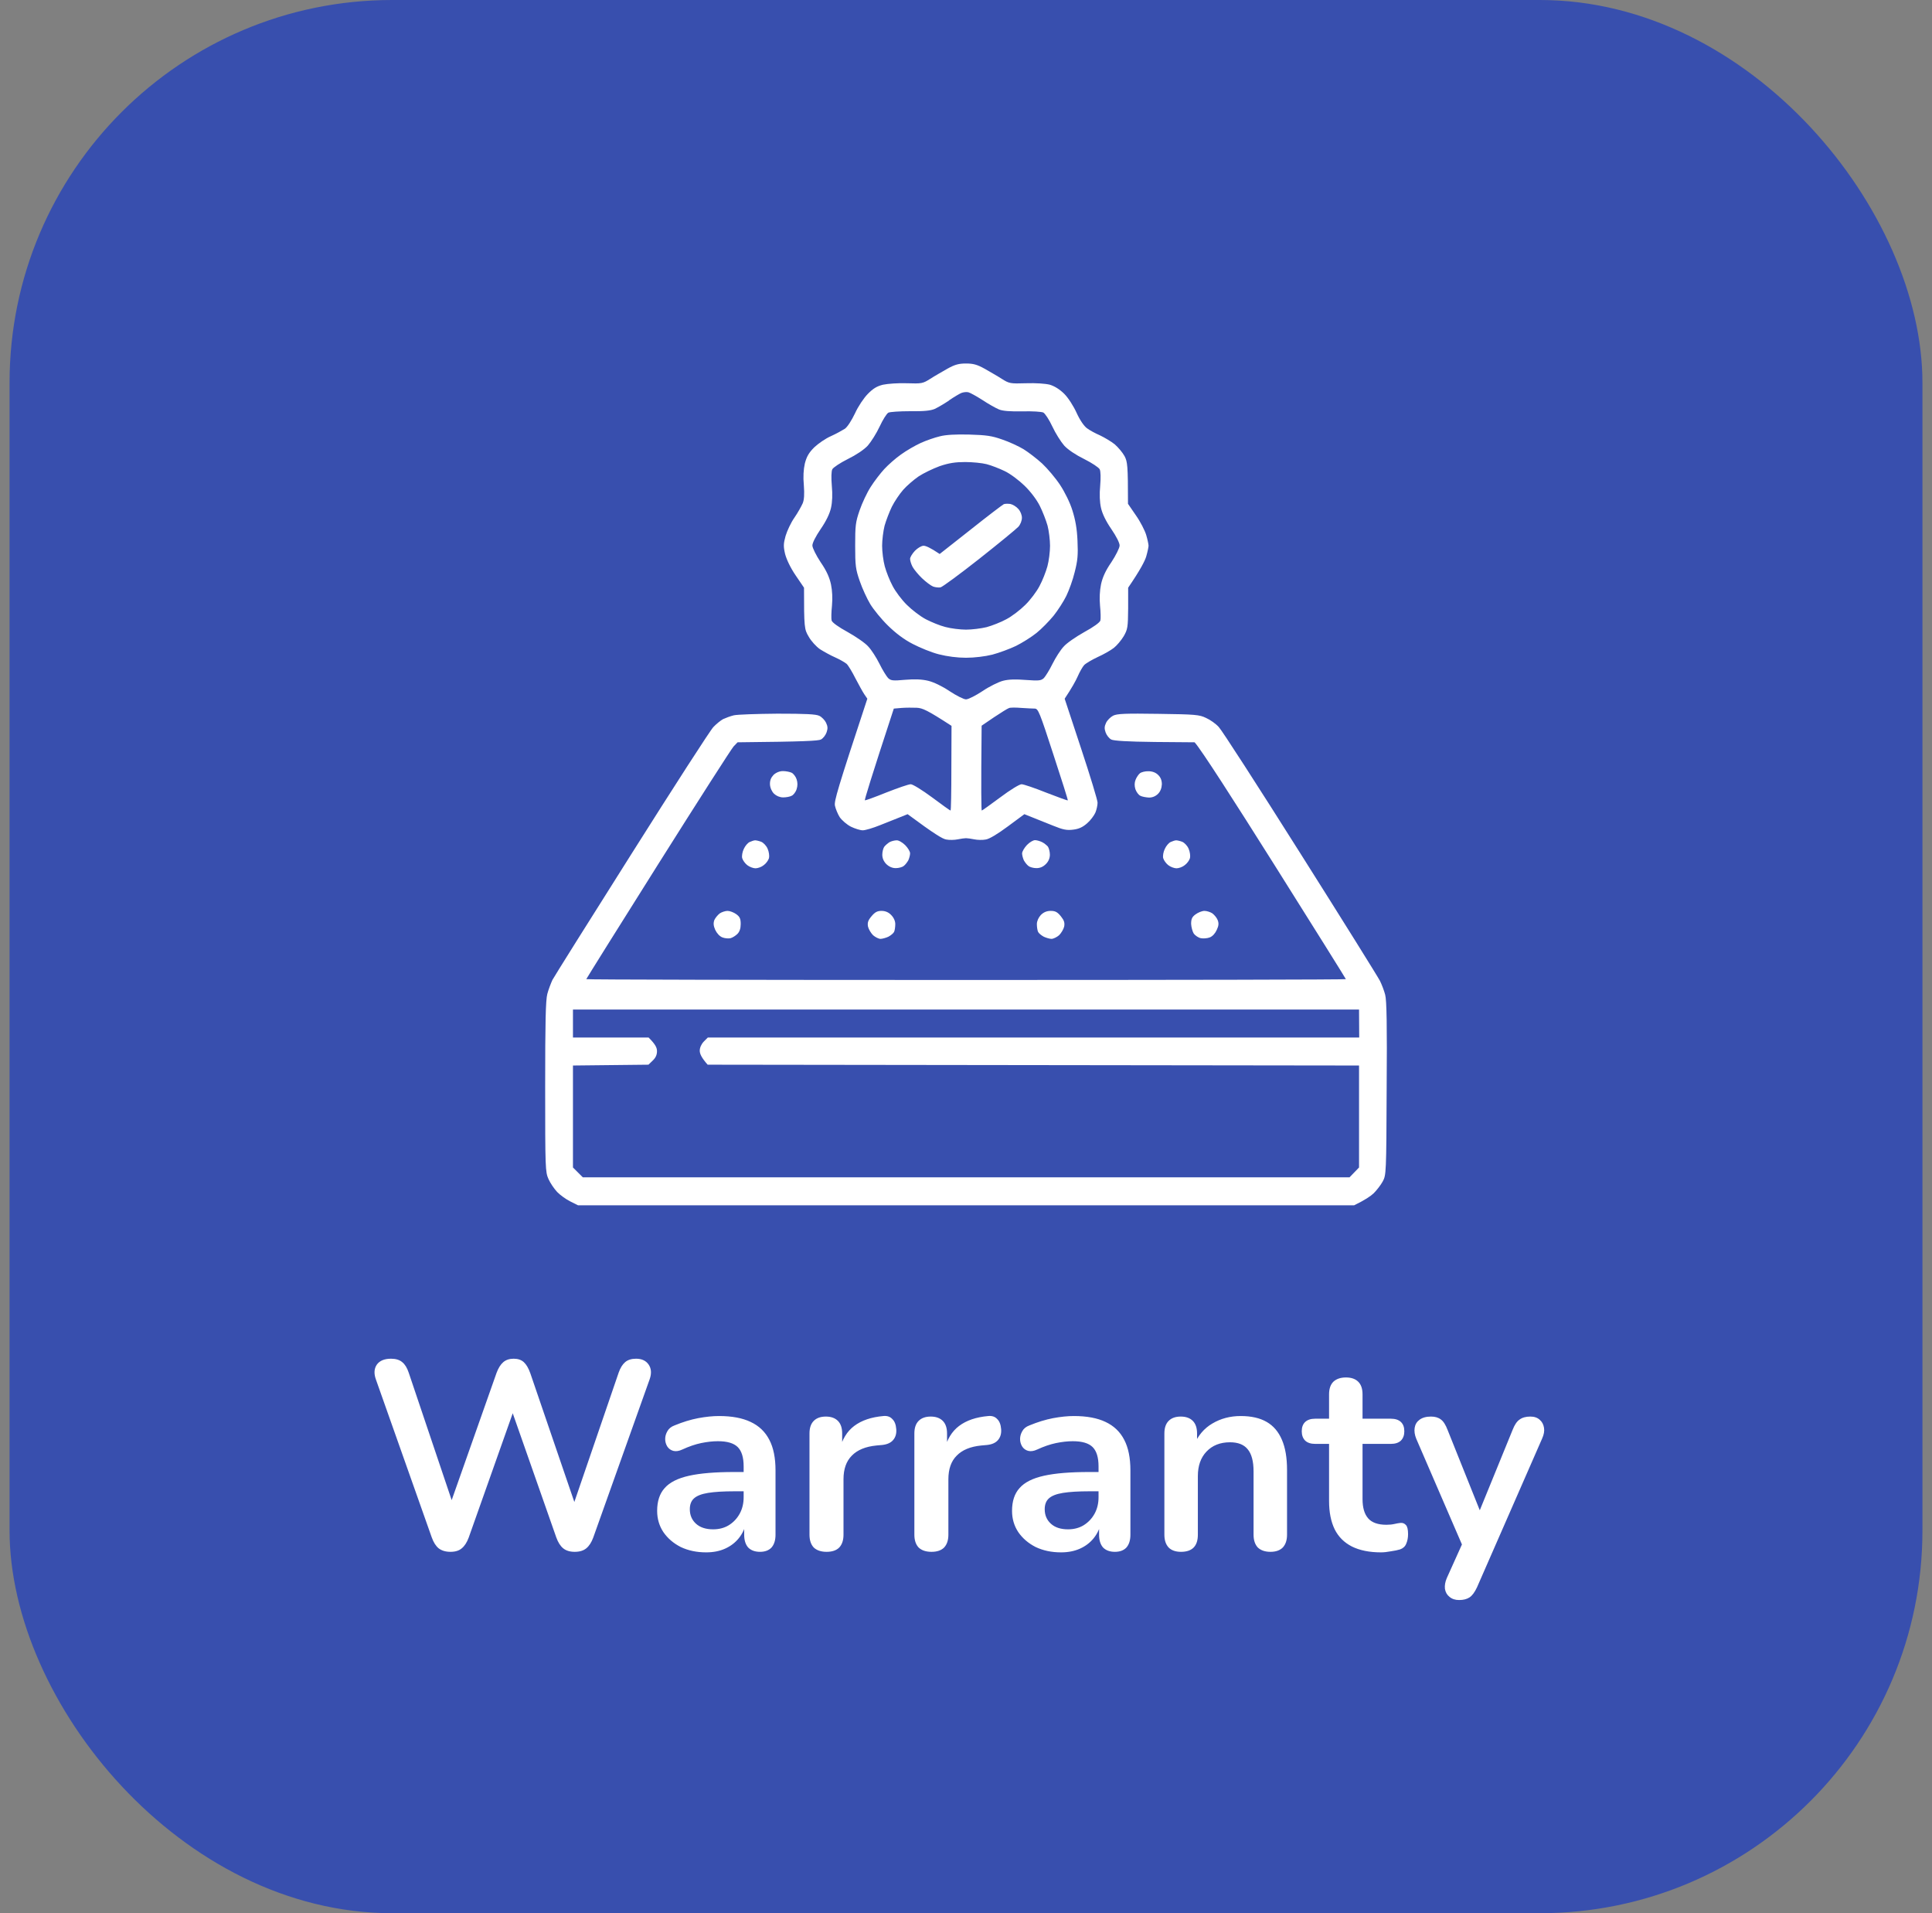 <svg width="101" height="100" viewBox="0 0 101 100" fill="none" xmlns="http://www.w3.org/2000/svg">
<rect x="0" y="0" width="101" height="100" fill="#808080" stroke="none"/>
<rect x="0.5" width="100" height="100" rx="20" fill="#384FAE"/>
<path fill-rule="evenodd" clip-rule="evenodd" d="M50.5 19C50.87 19 51.076 19.052 51.463 19.267C51.729 19.421 52.142 19.653 52.366 19.799C52.761 20.049 52.813 20.057 53.638 20.032C54.154 20.015 54.652 20.049 54.885 20.109C55.134 20.186 55.4 20.35 55.641 20.59C55.847 20.797 56.123 21.227 56.286 21.588C56.458 21.966 56.673 22.276 56.828 22.387C56.965 22.49 57.266 22.654 57.507 22.757C57.739 22.869 58.091 23.075 58.272 23.221C58.452 23.376 58.684 23.651 58.788 23.84C58.942 24.133 58.968 24.33 58.968 26.333L59.381 26.935C59.613 27.262 59.854 27.735 59.922 27.967C59.991 28.199 60.043 28.457 60.043 28.526C60.043 28.594 59.991 28.844 59.922 29.084C59.854 29.317 59.613 29.789 58.977 30.718V31.793C58.968 32.79 58.951 32.893 58.745 33.254C58.616 33.469 58.383 33.744 58.229 33.864C58.066 33.993 57.687 34.208 57.378 34.346C57.068 34.492 56.75 34.681 56.673 34.767C56.595 34.853 56.441 35.12 56.337 35.36C56.234 35.592 56.036 35.953 55.658 36.521L56.518 39.126C56.991 40.553 57.378 41.825 57.378 41.954C57.378 42.092 57.326 42.324 57.266 42.47C57.197 42.625 57.008 42.883 56.836 43.029C56.604 43.235 56.398 43.33 56.105 43.364C55.779 43.407 55.581 43.373 55.056 43.158C54.704 43.02 54.214 42.823 53.552 42.556L52.692 43.192C52.159 43.588 51.721 43.854 51.532 43.88C51.368 43.914 51.093 43.906 50.93 43.871C50.767 43.837 50.569 43.811 50.5 43.811C50.431 43.811 50.233 43.837 50.07 43.871C49.907 43.906 49.632 43.914 49.468 43.88C49.279 43.854 48.841 43.588 47.448 42.556L47.061 42.711C46.846 42.797 46.373 42.986 46.004 43.132C45.643 43.278 45.239 43.399 45.101 43.399C44.972 43.399 44.697 43.313 44.482 43.209C44.267 43.098 44.009 42.874 43.897 42.711C43.794 42.547 43.682 42.272 43.648 42.109C43.605 41.868 43.769 41.284 45.342 36.521L45.178 36.28C45.092 36.151 44.886 35.773 44.714 35.446C44.551 35.12 44.344 34.776 44.258 34.698C44.164 34.621 43.897 34.466 43.665 34.363C43.425 34.26 43.072 34.062 42.866 33.933C42.668 33.796 42.401 33.503 42.273 33.271C42.049 32.893 42.032 32.807 42.032 30.718L41.593 30.073C41.318 29.669 41.121 29.248 41.043 28.956C40.949 28.551 40.957 28.414 41.069 28.01C41.146 27.752 41.344 27.322 41.525 27.064C41.705 26.806 41.894 26.462 41.963 26.308C42.04 26.118 42.058 25.835 42.023 25.362C41.98 24.923 42.006 24.537 42.075 24.227C42.169 23.866 42.281 23.668 42.565 23.384C42.771 23.187 43.158 22.92 43.433 22.8C43.7 22.68 44.026 22.499 44.164 22.413C44.301 22.319 44.516 21.983 44.697 21.605C44.86 21.244 45.161 20.797 45.367 20.59C45.634 20.315 45.84 20.186 46.158 20.109C46.399 20.057 46.958 20.015 47.405 20.032C48.187 20.057 48.239 20.049 48.634 19.799C48.858 19.653 49.271 19.421 49.537 19.267C49.924 19.052 50.13 19 50.5 19V19ZM49.623 20.926C49.374 21.098 49.03 21.295 48.867 21.373C48.643 21.467 48.308 21.502 47.577 21.493C47.035 21.493 46.52 21.527 46.442 21.57C46.356 21.613 46.15 21.94 45.986 22.293C45.823 22.645 45.539 23.092 45.367 23.29C45.17 23.505 44.757 23.78 44.319 23.995C43.923 24.193 43.562 24.433 43.511 24.528C43.459 24.631 43.45 24.975 43.485 25.388C43.528 25.835 43.511 26.247 43.442 26.548C43.373 26.858 43.184 27.245 42.9 27.657C42.642 28.036 42.462 28.388 42.47 28.517C42.47 28.637 42.668 29.033 42.9 29.385C43.21 29.832 43.364 30.185 43.442 30.546C43.511 30.881 43.528 31.277 43.493 31.663C43.459 31.99 43.45 32.343 43.476 32.437C43.511 32.54 43.829 32.773 44.319 33.039C44.748 33.28 45.239 33.615 45.393 33.796C45.557 33.968 45.815 34.372 45.978 34.698C46.133 35.016 46.339 35.343 46.425 35.438C46.571 35.575 46.666 35.592 47.319 35.532C47.826 35.489 48.196 35.506 48.523 35.584C48.806 35.653 49.245 35.859 49.64 36.125C49.993 36.358 50.38 36.555 50.5 36.555C50.62 36.555 51.007 36.358 51.36 36.125C51.712 35.885 52.202 35.644 52.434 35.584C52.727 35.506 53.105 35.498 53.638 35.541C54.326 35.592 54.429 35.575 54.575 35.438C54.661 35.343 54.867 35.016 55.022 34.698C55.185 34.372 55.443 33.968 55.607 33.796C55.761 33.615 56.252 33.28 56.681 33.039C57.171 32.773 57.489 32.54 57.524 32.437C57.55 32.343 57.541 31.99 57.507 31.663C57.472 31.277 57.489 30.881 57.558 30.546C57.636 30.185 57.79 29.832 58.1 29.385C58.332 29.033 58.53 28.637 58.53 28.517C58.538 28.388 58.358 28.036 58.1 27.657C57.816 27.245 57.627 26.858 57.558 26.548C57.489 26.247 57.472 25.835 57.515 25.388C57.55 24.975 57.541 24.631 57.489 24.528C57.438 24.433 57.077 24.193 56.681 23.995C56.243 23.78 55.83 23.505 55.633 23.29C55.461 23.092 55.177 22.645 55.014 22.293C54.85 21.94 54.635 21.613 54.541 21.562C54.446 21.519 53.956 21.485 53.44 21.502C52.804 21.51 52.426 21.485 52.219 21.399C52.056 21.33 51.669 21.115 51.36 20.909C51.05 20.711 50.724 20.53 50.629 20.505C50.534 20.479 50.371 20.496 50.259 20.539C50.156 20.582 49.864 20.754 49.614 20.926H49.623ZM46.726 37.037C45.514 40.733 45.187 41.817 45.213 41.834C45.239 41.843 45.746 41.662 46.339 41.421C46.932 41.189 47.5 40.991 47.611 40.991C47.715 40.991 48.196 41.284 48.729 41.679C49.236 42.057 49.666 42.367 49.692 42.367C49.718 42.367 49.735 41.37 49.735 40.157L49.743 37.939C48.471 37.114 48.23 37.011 47.929 36.994C47.715 36.985 47.362 36.985 47.139 37.002L46.726 37.037ZM51.962 37.492L51.317 37.931C51.282 41.37 51.3 42.367 51.325 42.367C51.343 42.367 51.781 42.057 52.288 41.679C52.813 41.284 53.294 40.991 53.406 40.991C53.509 40.991 54.094 41.189 54.695 41.43C55.297 41.662 55.804 41.851 55.822 41.834C55.839 41.825 55.495 40.733 55.065 39.427C54.352 37.234 54.274 37.037 54.094 37.037C53.99 37.037 53.672 37.02 53.389 37.002C53.096 36.977 52.813 36.977 52.744 37.011C52.666 37.037 52.323 37.252 51.962 37.492ZM40.639 37.303C42.135 37.303 42.651 37.329 42.831 37.415C42.96 37.475 43.124 37.647 43.184 37.776C43.278 37.974 43.278 38.086 43.21 38.283C43.158 38.429 43.029 38.593 42.917 38.653C42.78 38.722 42.083 38.765 38.559 38.799L38.352 39.014C38.24 39.134 36.461 41.911 34.398 45.187C32.334 48.462 30.649 51.162 30.649 51.179C30.649 51.205 39.582 51.222 50.5 51.222C61.427 51.222 70.359 51.205 70.359 51.179C70.359 51.162 68.674 48.462 66.611 45.187C64.548 41.911 62.768 39.134 62.45 38.799L60.37 38.782C58.925 38.765 58.229 38.722 58.091 38.653C57.98 38.593 57.85 38.429 57.799 38.283C57.73 38.086 57.73 37.974 57.825 37.776C57.885 37.647 58.057 37.475 58.194 37.406C58.409 37.303 58.831 37.286 60.559 37.312C62.493 37.338 62.699 37.355 63.052 37.527C63.267 37.621 63.568 37.836 63.714 38C63.868 38.154 65.786 41.129 67.978 44.602C70.179 48.084 72.044 51.076 72.139 51.265C72.234 51.454 72.362 51.789 72.414 51.996C72.491 52.279 72.517 53.578 72.491 56.896C72.474 61.341 72.466 61.418 72.285 61.753C72.182 61.943 71.967 62.218 71.812 62.372C71.657 62.519 71.357 62.725 70.789 63H30.219L29.807 62.794C29.583 62.682 29.274 62.458 29.128 62.304C28.973 62.14 28.767 61.839 28.672 61.624C28.509 61.255 28.5 61.083 28.5 56.81C28.5 53.397 28.526 52.288 28.612 51.953C28.672 51.721 28.801 51.394 28.878 51.222C28.964 51.059 30.83 48.084 33.031 44.602C35.223 41.129 37.14 38.154 37.295 38C37.441 37.845 37.673 37.656 37.802 37.587C37.931 37.527 38.18 37.432 38.361 37.389C38.541 37.346 39.565 37.312 40.639 37.303ZM29.953 54.231H33.908C34.269 54.592 34.346 54.764 34.346 54.944C34.346 55.134 34.277 55.288 34.123 55.434L33.899 55.65L29.953 55.693V61.023L30.469 61.538H70.549L71.047 61.023V55.693L36.994 55.65C36.667 55.28 36.581 55.074 36.581 54.919C36.581 54.764 36.659 54.583 36.788 54.446L37.002 54.231H71.056L71.047 52.769H29.953V54.231ZM40.931 40.304C41.095 40.304 41.292 40.347 41.387 40.39C41.482 40.441 41.602 40.596 41.645 40.733C41.702 40.905 41.702 41.077 41.645 41.249C41.602 41.395 41.482 41.55 41.387 41.593C41.292 41.645 41.095 41.679 40.94 41.679C40.768 41.679 40.587 41.602 40.467 41.49C40.347 41.37 40.261 41.181 40.252 41C40.244 40.794 40.304 40.648 40.441 40.501C40.57 40.381 40.751 40.304 40.931 40.304ZM60.043 40.312C60.24 40.312 60.421 40.381 60.541 40.501C60.679 40.63 60.739 40.794 60.739 40.991C60.731 41.189 60.662 41.37 60.541 41.49C60.413 41.619 60.249 41.688 60.069 41.688C59.914 41.679 59.708 41.645 59.613 41.593C59.518 41.55 59.407 41.395 59.355 41.249C59.303 41.077 59.303 40.914 59.364 40.759C59.415 40.63 59.518 40.476 59.596 40.415C59.673 40.355 59.879 40.304 60.043 40.312ZM39.478 43.923C39.539 43.923 39.685 43.957 39.797 44C39.917 44.052 40.072 44.215 40.132 44.37C40.201 44.525 40.227 44.74 40.201 44.852C40.166 44.972 40.046 45.135 39.926 45.221C39.814 45.316 39.616 45.385 39.496 45.385C39.384 45.385 39.186 45.316 39.066 45.221C38.954 45.135 38.834 44.972 38.799 44.852C38.773 44.74 38.808 44.525 38.885 44.37C38.954 44.215 39.092 44.052 39.195 44.009C39.289 43.966 39.418 43.923 39.478 43.923ZM46.872 43.923C46.975 43.914 47.181 44.035 47.319 44.172C47.465 44.319 47.577 44.508 47.577 44.602C47.577 44.697 47.534 44.86 47.482 44.972C47.422 45.075 47.319 45.213 47.242 45.264C47.173 45.324 46.984 45.376 46.829 45.376C46.646 45.376 46.479 45.304 46.33 45.161C46.193 45.018 46.124 44.854 46.124 44.671C46.124 44.516 46.176 44.327 46.227 44.258C46.287 44.181 46.408 44.078 46.502 44.018C46.597 43.966 46.769 43.923 46.872 43.923ZM54.111 43.914C54.205 43.914 54.377 43.966 54.48 44.018C54.584 44.069 54.721 44.181 54.781 44.25C54.833 44.327 54.885 44.516 54.885 44.671C54.885 44.852 54.816 45.023 54.678 45.161C54.532 45.307 54.377 45.376 54.18 45.376C54.025 45.376 53.836 45.324 53.767 45.264C53.69 45.213 53.586 45.075 53.526 44.972C53.475 44.86 53.432 44.697 53.432 44.602C53.44 44.499 53.552 44.31 53.681 44.172C53.819 44.026 54.008 43.914 54.111 43.914ZM61.487 43.923C61.547 43.923 61.693 43.957 61.805 44C61.926 44.052 62.08 44.215 62.141 44.37C62.209 44.525 62.235 44.74 62.209 44.852C62.175 44.972 62.054 45.135 61.934 45.221C61.822 45.316 61.625 45.385 61.504 45.385C61.392 45.385 61.195 45.316 61.074 45.221C60.963 45.135 60.842 44.972 60.808 44.852C60.782 44.74 60.816 44.525 60.894 44.37C60.963 44.215 61.1 44.052 61.203 44.009C61.298 43.966 61.427 43.923 61.487 43.923ZM38.034 47.611C38.155 47.611 38.361 47.689 38.49 47.783C38.679 47.921 38.722 48.024 38.722 48.299C38.722 48.528 38.665 48.7 38.55 48.815C38.456 48.909 38.292 49.013 38.189 49.038C38.086 49.064 37.888 49.047 37.759 48.995C37.613 48.935 37.475 48.78 37.389 48.6C37.295 48.385 37.286 48.247 37.346 48.084C37.398 47.972 37.527 47.818 37.63 47.74C37.733 47.671 37.922 47.611 38.034 47.611ZM46.081 47.611C46.279 47.611 46.451 47.68 46.588 47.826C46.726 47.964 46.803 48.144 46.803 48.299C46.803 48.445 46.778 48.626 46.743 48.703C46.709 48.78 46.571 48.892 46.442 48.961C46.313 49.021 46.124 49.073 46.029 49.073C45.935 49.073 45.763 48.987 45.643 48.884C45.531 48.772 45.41 48.574 45.376 48.428C45.342 48.23 45.376 48.11 45.557 47.895C45.737 47.68 45.858 47.611 46.081 47.611ZM54.928 47.611C55.168 47.611 55.28 47.671 55.461 47.895C55.633 48.11 55.667 48.23 55.633 48.428C55.598 48.574 55.478 48.772 55.366 48.884C55.246 48.987 55.065 49.073 54.971 49.073C54.876 49.073 54.695 49.021 54.566 48.961C54.438 48.892 54.3 48.78 54.266 48.703C54.231 48.626 54.205 48.445 54.205 48.299C54.205 48.144 54.291 47.955 54.412 47.826C54.558 47.68 54.721 47.611 54.928 47.611ZM62.966 47.611C63.086 47.611 63.275 47.671 63.379 47.74C63.482 47.818 63.611 47.972 63.654 48.084C63.722 48.247 63.714 48.385 63.611 48.6C63.533 48.78 63.396 48.935 63.249 48.995C63.121 49.047 62.906 49.064 62.777 49.038C62.648 49.013 62.484 48.901 62.407 48.798C62.338 48.686 62.278 48.462 62.269 48.29C62.269 48.041 62.312 47.929 62.502 47.792C62.63 47.697 62.837 47.611 62.966 47.611ZM50.672 22.714C51.575 22.74 51.858 22.783 52.391 22.972C52.752 23.092 53.251 23.324 53.509 23.479C53.758 23.634 54.197 23.969 54.48 24.227C54.764 24.494 55.185 24.992 55.417 25.345C55.667 25.723 55.942 26.282 56.062 26.677C56.217 27.167 56.303 27.631 56.329 28.268C56.363 29.016 56.337 29.299 56.183 29.901C56.088 30.305 55.882 30.864 55.744 31.148C55.607 31.431 55.306 31.896 55.082 32.179C54.85 32.463 54.446 32.876 54.188 33.082C53.922 33.297 53.44 33.598 53.114 33.761C52.787 33.916 52.237 34.122 51.876 34.217C51.497 34.312 50.938 34.38 50.5 34.38C50.044 34.38 49.52 34.312 49.081 34.2C48.703 34.105 48.093 33.856 47.715 33.658C47.259 33.426 46.82 33.091 46.416 32.695C46.081 32.368 45.668 31.861 45.496 31.578C45.325 31.294 45.075 30.752 44.946 30.374C44.731 29.755 44.706 29.574 44.706 28.526C44.706 27.485 44.723 27.296 44.938 26.677C45.067 26.299 45.325 25.749 45.514 25.456C45.703 25.155 46.029 24.734 46.227 24.519C46.425 24.304 46.82 23.952 47.104 23.754C47.388 23.548 47.852 23.281 48.136 23.152C48.419 23.023 48.867 22.869 49.124 22.808C49.443 22.723 49.958 22.697 50.672 22.714ZM48.015 24.906C47.766 25.078 47.396 25.396 47.216 25.603C47.027 25.817 46.76 26.213 46.623 26.488C46.494 26.755 46.322 27.202 46.244 27.477C46.176 27.743 46.115 28.225 46.115 28.526C46.115 28.835 46.176 29.317 46.253 29.6C46.33 29.884 46.511 30.348 46.666 30.632C46.812 30.916 47.147 31.363 47.414 31.621C47.672 31.878 48.119 32.222 48.402 32.368C48.686 32.515 49.142 32.704 49.425 32.773C49.709 32.85 50.199 32.91 50.5 32.91C50.809 32.91 51.291 32.85 51.575 32.781C51.858 32.704 52.323 32.523 52.606 32.368C52.89 32.222 53.337 31.878 53.595 31.621C53.861 31.363 54.197 30.916 54.343 30.632C54.498 30.348 54.678 29.884 54.756 29.6C54.833 29.317 54.893 28.835 54.893 28.526C54.893 28.225 54.833 27.743 54.764 27.477C54.687 27.202 54.506 26.737 54.36 26.445C54.197 26.118 53.879 25.697 53.561 25.388C53.268 25.104 52.813 24.76 52.52 24.622C52.237 24.485 51.815 24.322 51.575 24.261C51.343 24.201 50.835 24.15 50.457 24.15C49.95 24.15 49.606 24.201 49.124 24.365C48.772 24.494 48.273 24.734 48.015 24.906ZM52.821 26.342C52.942 26.368 53.131 26.48 53.234 26.6C53.346 26.72 53.423 26.918 53.423 27.064C53.423 27.21 53.346 27.417 53.234 27.537C53.131 27.649 52.211 28.405 51.188 29.213C50.173 30.013 49.262 30.683 49.167 30.701C49.073 30.718 48.901 30.701 48.781 30.658C48.669 30.615 48.402 30.417 48.196 30.219C47.99 30.021 47.775 29.755 47.706 29.626C47.637 29.497 47.577 29.308 47.577 29.213C47.577 29.119 47.697 28.93 47.835 28.784C47.972 28.646 48.17 28.526 48.282 28.526C48.394 28.526 48.626 28.62 49.124 28.956L50.741 27.683C51.626 26.978 52.409 26.385 52.477 26.351C52.555 26.325 52.709 26.325 52.821 26.342Z" fill="white"/>
<path d="M23.55 81.112C23.298 81.112 23.093 81.051 22.934 80.93C22.785 80.809 22.663 80.617 22.57 80.356L19.644 72.082C19.541 71.783 19.56 71.531 19.7 71.326C19.849 71.121 20.097 71.018 20.442 71.018C20.694 71.018 20.89 71.079 21.03 71.2C21.17 71.312 21.282 71.494 21.366 71.746L23.886 79.222H23.326L25.958 71.76C26.051 71.508 26.168 71.321 26.308 71.2C26.448 71.079 26.63 71.018 26.854 71.018C27.078 71.018 27.255 71.079 27.386 71.2C27.517 71.321 27.629 71.513 27.722 71.774L30.27 79.222H29.78L32.342 71.746C32.426 71.503 32.538 71.321 32.678 71.2C32.818 71.079 33.009 71.018 33.252 71.018C33.551 71.018 33.77 71.121 33.91 71.326C34.05 71.531 34.069 71.783 33.966 72.082L31.012 80.37C30.919 80.622 30.797 80.809 30.648 80.93C30.499 81.051 30.298 81.112 30.046 81.112C29.794 81.112 29.593 81.051 29.444 80.93C29.295 80.809 29.173 80.617 29.08 80.356L26.644 73.412H26.966L24.502 80.37C24.409 80.622 24.287 80.809 24.138 80.93C23.998 81.051 23.802 81.112 23.55 81.112ZM36.916 81.14C36.421 81.14 35.978 81.047 35.586 80.86C35.203 80.664 34.9 80.403 34.676 80.076C34.461 79.749 34.354 79.381 34.354 78.97C34.354 78.466 34.485 78.069 34.746 77.78C35.007 77.481 35.432 77.267 36.02 77.136C36.608 77.005 37.397 76.94 38.386 76.94H39.086V77.948H38.4C37.821 77.948 37.359 77.976 37.014 78.032C36.669 78.088 36.421 78.186 36.272 78.326C36.132 78.457 36.062 78.643 36.062 78.886C36.062 79.194 36.169 79.446 36.384 79.642C36.599 79.838 36.897 79.936 37.28 79.936C37.588 79.936 37.859 79.866 38.092 79.726C38.335 79.577 38.526 79.376 38.666 79.124C38.806 78.872 38.876 78.583 38.876 78.256V76.646C38.876 76.179 38.773 75.843 38.568 75.638C38.363 75.433 38.017 75.33 37.532 75.33C37.261 75.33 36.967 75.363 36.65 75.428C36.342 75.493 36.015 75.605 35.67 75.764C35.493 75.848 35.334 75.871 35.194 75.834C35.063 75.797 34.961 75.722 34.886 75.61C34.811 75.489 34.774 75.358 34.774 75.218C34.774 75.078 34.811 74.943 34.886 74.812C34.961 74.672 35.087 74.569 35.264 74.504C35.693 74.327 36.104 74.201 36.496 74.126C36.897 74.051 37.261 74.014 37.588 74.014C38.26 74.014 38.811 74.117 39.24 74.322C39.679 74.527 40.005 74.84 40.22 75.26C40.435 75.671 40.542 76.203 40.542 76.856V80.216C40.542 80.505 40.472 80.729 40.332 80.888C40.192 81.037 39.991 81.112 39.73 81.112C39.469 81.112 39.263 81.037 39.114 80.888C38.974 80.729 38.904 80.505 38.904 80.216V79.544H39.016C38.951 79.871 38.82 80.155 38.624 80.398C38.437 80.631 38.199 80.813 37.91 80.944C37.621 81.075 37.289 81.14 36.916 81.14ZM43.214 81.112C42.925 81.112 42.701 81.037 42.542 80.888C42.393 80.729 42.318 80.505 42.318 80.216V74.924C42.318 74.635 42.393 74.415 42.542 74.266C42.691 74.117 42.901 74.042 43.172 74.042C43.443 74.042 43.653 74.117 43.802 74.266C43.952 74.415 44.026 74.635 44.026 74.924V75.806H43.886C44.017 75.246 44.273 74.821 44.656 74.532C45.039 74.243 45.547 74.07 46.182 74.014C46.378 73.995 46.532 74.047 46.644 74.168C46.766 74.28 46.836 74.457 46.854 74.7C46.873 74.933 46.817 75.125 46.686 75.274C46.565 75.414 46.378 75.498 46.126 75.526L45.818 75.554C45.249 75.61 44.819 75.787 44.53 76.086C44.241 76.375 44.096 76.786 44.096 77.318V80.216C44.096 80.505 44.022 80.729 43.872 80.888C43.723 81.037 43.504 81.112 43.214 81.112ZM48.697 81.112C48.407 81.112 48.183 81.037 48.025 80.888C47.875 80.729 47.801 80.505 47.801 80.216V74.924C47.801 74.635 47.875 74.415 48.025 74.266C48.174 74.117 48.384 74.042 48.655 74.042C48.925 74.042 49.135 74.117 49.285 74.266C49.434 74.415 49.509 74.635 49.509 74.924V75.806H49.369C49.499 75.246 49.756 74.821 50.139 74.532C50.521 74.243 51.03 74.07 51.665 74.014C51.861 73.995 52.015 74.047 52.127 74.168C52.248 74.28 52.318 74.457 52.337 74.7C52.355 74.933 52.299 75.125 52.169 75.274C52.047 75.414 51.861 75.498 51.609 75.526L51.301 75.554C50.731 75.61 50.302 75.787 50.013 76.086C49.723 76.375 49.579 76.786 49.579 77.318V80.216C49.579 80.505 49.504 80.729 49.355 80.888C49.205 81.037 48.986 81.112 48.697 81.112ZM55.469 81.14C54.974 81.14 54.531 81.047 54.139 80.86C53.756 80.664 53.453 80.403 53.229 80.076C53.014 79.749 52.907 79.381 52.907 78.97C52.907 78.466 53.037 78.069 53.299 77.78C53.56 77.481 53.985 77.267 54.573 77.136C55.161 77.005 55.949 76.94 56.939 76.94H57.639V77.948H56.953C56.374 77.948 55.912 77.976 55.567 78.032C55.221 78.088 54.974 78.186 54.825 78.326C54.685 78.457 54.615 78.643 54.615 78.886C54.615 79.194 54.722 79.446 54.937 79.642C55.151 79.838 55.45 79.936 55.833 79.936C56.141 79.936 56.411 79.866 56.645 79.726C56.887 79.577 57.079 79.376 57.219 79.124C57.359 78.872 57.429 78.583 57.429 78.256V76.646C57.429 76.179 57.326 75.843 57.121 75.638C56.915 75.433 56.57 75.33 56.085 75.33C55.814 75.33 55.52 75.363 55.203 75.428C54.895 75.493 54.568 75.605 54.223 75.764C54.045 75.848 53.887 75.871 53.747 75.834C53.616 75.797 53.513 75.722 53.439 75.61C53.364 75.489 53.327 75.358 53.327 75.218C53.327 75.078 53.364 74.943 53.439 74.812C53.513 74.672 53.639 74.569 53.817 74.504C54.246 74.327 54.657 74.201 55.049 74.126C55.45 74.051 55.814 74.014 56.141 74.014C56.813 74.014 57.363 74.117 57.793 74.322C58.231 74.527 58.558 74.84 58.773 75.26C58.987 75.671 59.095 76.203 59.095 76.856V80.216C59.095 80.505 59.025 80.729 58.885 80.888C58.745 81.037 58.544 81.112 58.283 81.112C58.021 81.112 57.816 81.037 57.667 80.888C57.527 80.729 57.457 80.505 57.457 80.216V79.544H57.569C57.503 79.871 57.373 80.155 57.177 80.398C56.99 80.631 56.752 80.813 56.463 80.944C56.173 81.075 55.842 81.14 55.469 81.14ZM61.739 81.112C61.459 81.112 61.244 81.037 61.095 80.888C60.946 80.729 60.871 80.505 60.871 80.216V74.924C60.871 74.635 60.946 74.415 61.095 74.266C61.244 74.117 61.454 74.042 61.725 74.042C61.996 74.042 62.206 74.117 62.355 74.266C62.504 74.415 62.579 74.635 62.579 74.924V75.876L62.425 75.526C62.63 75.031 62.948 74.658 63.377 74.406C63.816 74.145 64.31 74.014 64.861 74.014C65.412 74.014 65.864 74.117 66.219 74.322C66.574 74.527 66.84 74.84 67.017 75.26C67.194 75.671 67.283 76.193 67.283 76.828V80.216C67.283 80.505 67.208 80.729 67.059 80.888C66.91 81.037 66.695 81.112 66.415 81.112C66.135 81.112 65.916 81.037 65.757 80.888C65.608 80.729 65.533 80.505 65.533 80.216V76.912C65.533 76.38 65.43 75.993 65.225 75.75C65.029 75.507 64.721 75.386 64.301 75.386C63.788 75.386 63.377 75.549 63.069 75.876C62.77 76.193 62.621 76.618 62.621 77.15V80.216C62.621 80.813 62.327 81.112 61.739 81.112ZM72.196 81.14C71.59 81.14 71.081 81.037 70.67 80.832C70.269 80.627 69.97 80.328 69.774 79.936C69.578 79.535 69.48 79.04 69.48 78.452V75.47H68.752C68.528 75.47 68.356 75.414 68.234 75.302C68.113 75.181 68.052 75.017 68.052 74.812C68.052 74.597 68.113 74.434 68.234 74.322C68.356 74.21 68.528 74.154 68.752 74.154H69.48V72.88C69.48 72.591 69.555 72.371 69.704 72.222C69.863 72.073 70.082 71.998 70.362 71.998C70.642 71.998 70.857 72.073 71.006 72.222C71.156 72.371 71.23 72.591 71.23 72.88V74.154H72.714C72.938 74.154 73.111 74.21 73.232 74.322C73.354 74.434 73.414 74.597 73.414 74.812C73.414 75.017 73.354 75.181 73.232 75.302C73.111 75.414 72.938 75.47 72.714 75.47H71.23V78.354C71.23 78.802 71.328 79.138 71.524 79.362C71.72 79.586 72.038 79.698 72.476 79.698C72.635 79.698 72.775 79.684 72.896 79.656C73.018 79.628 73.125 79.609 73.218 79.6C73.33 79.591 73.424 79.628 73.498 79.712C73.573 79.787 73.61 79.945 73.61 80.188C73.61 80.375 73.578 80.543 73.512 80.692C73.456 80.832 73.349 80.93 73.19 80.986C73.069 81.023 72.91 81.056 72.714 81.084C72.518 81.121 72.346 81.14 72.196 81.14ZM76.279 83.632C76.073 83.632 75.906 83.576 75.775 83.464C75.644 83.361 75.565 83.221 75.537 83.044C75.518 82.867 75.551 82.68 75.635 82.484L76.587 80.37V81.098L74.039 75.204C73.955 74.999 73.927 74.807 73.955 74.63C73.983 74.453 74.067 74.313 74.207 74.21C74.356 74.098 74.557 74.042 74.809 74.042C75.023 74.042 75.196 74.093 75.327 74.196C75.457 74.289 75.574 74.471 75.677 74.742L77.567 79.46H77.147L79.079 74.728C79.181 74.467 79.303 74.289 79.443 74.196C79.583 74.093 79.769 74.042 80.003 74.042C80.208 74.042 80.371 74.098 80.493 74.21C80.614 74.313 80.689 74.453 80.717 74.63C80.745 74.798 80.712 74.985 80.619 75.19L77.217 82.96C77.096 83.221 76.965 83.399 76.825 83.492C76.685 83.585 76.503 83.632 76.279 83.632Z" fill="white"/>
</svg>

